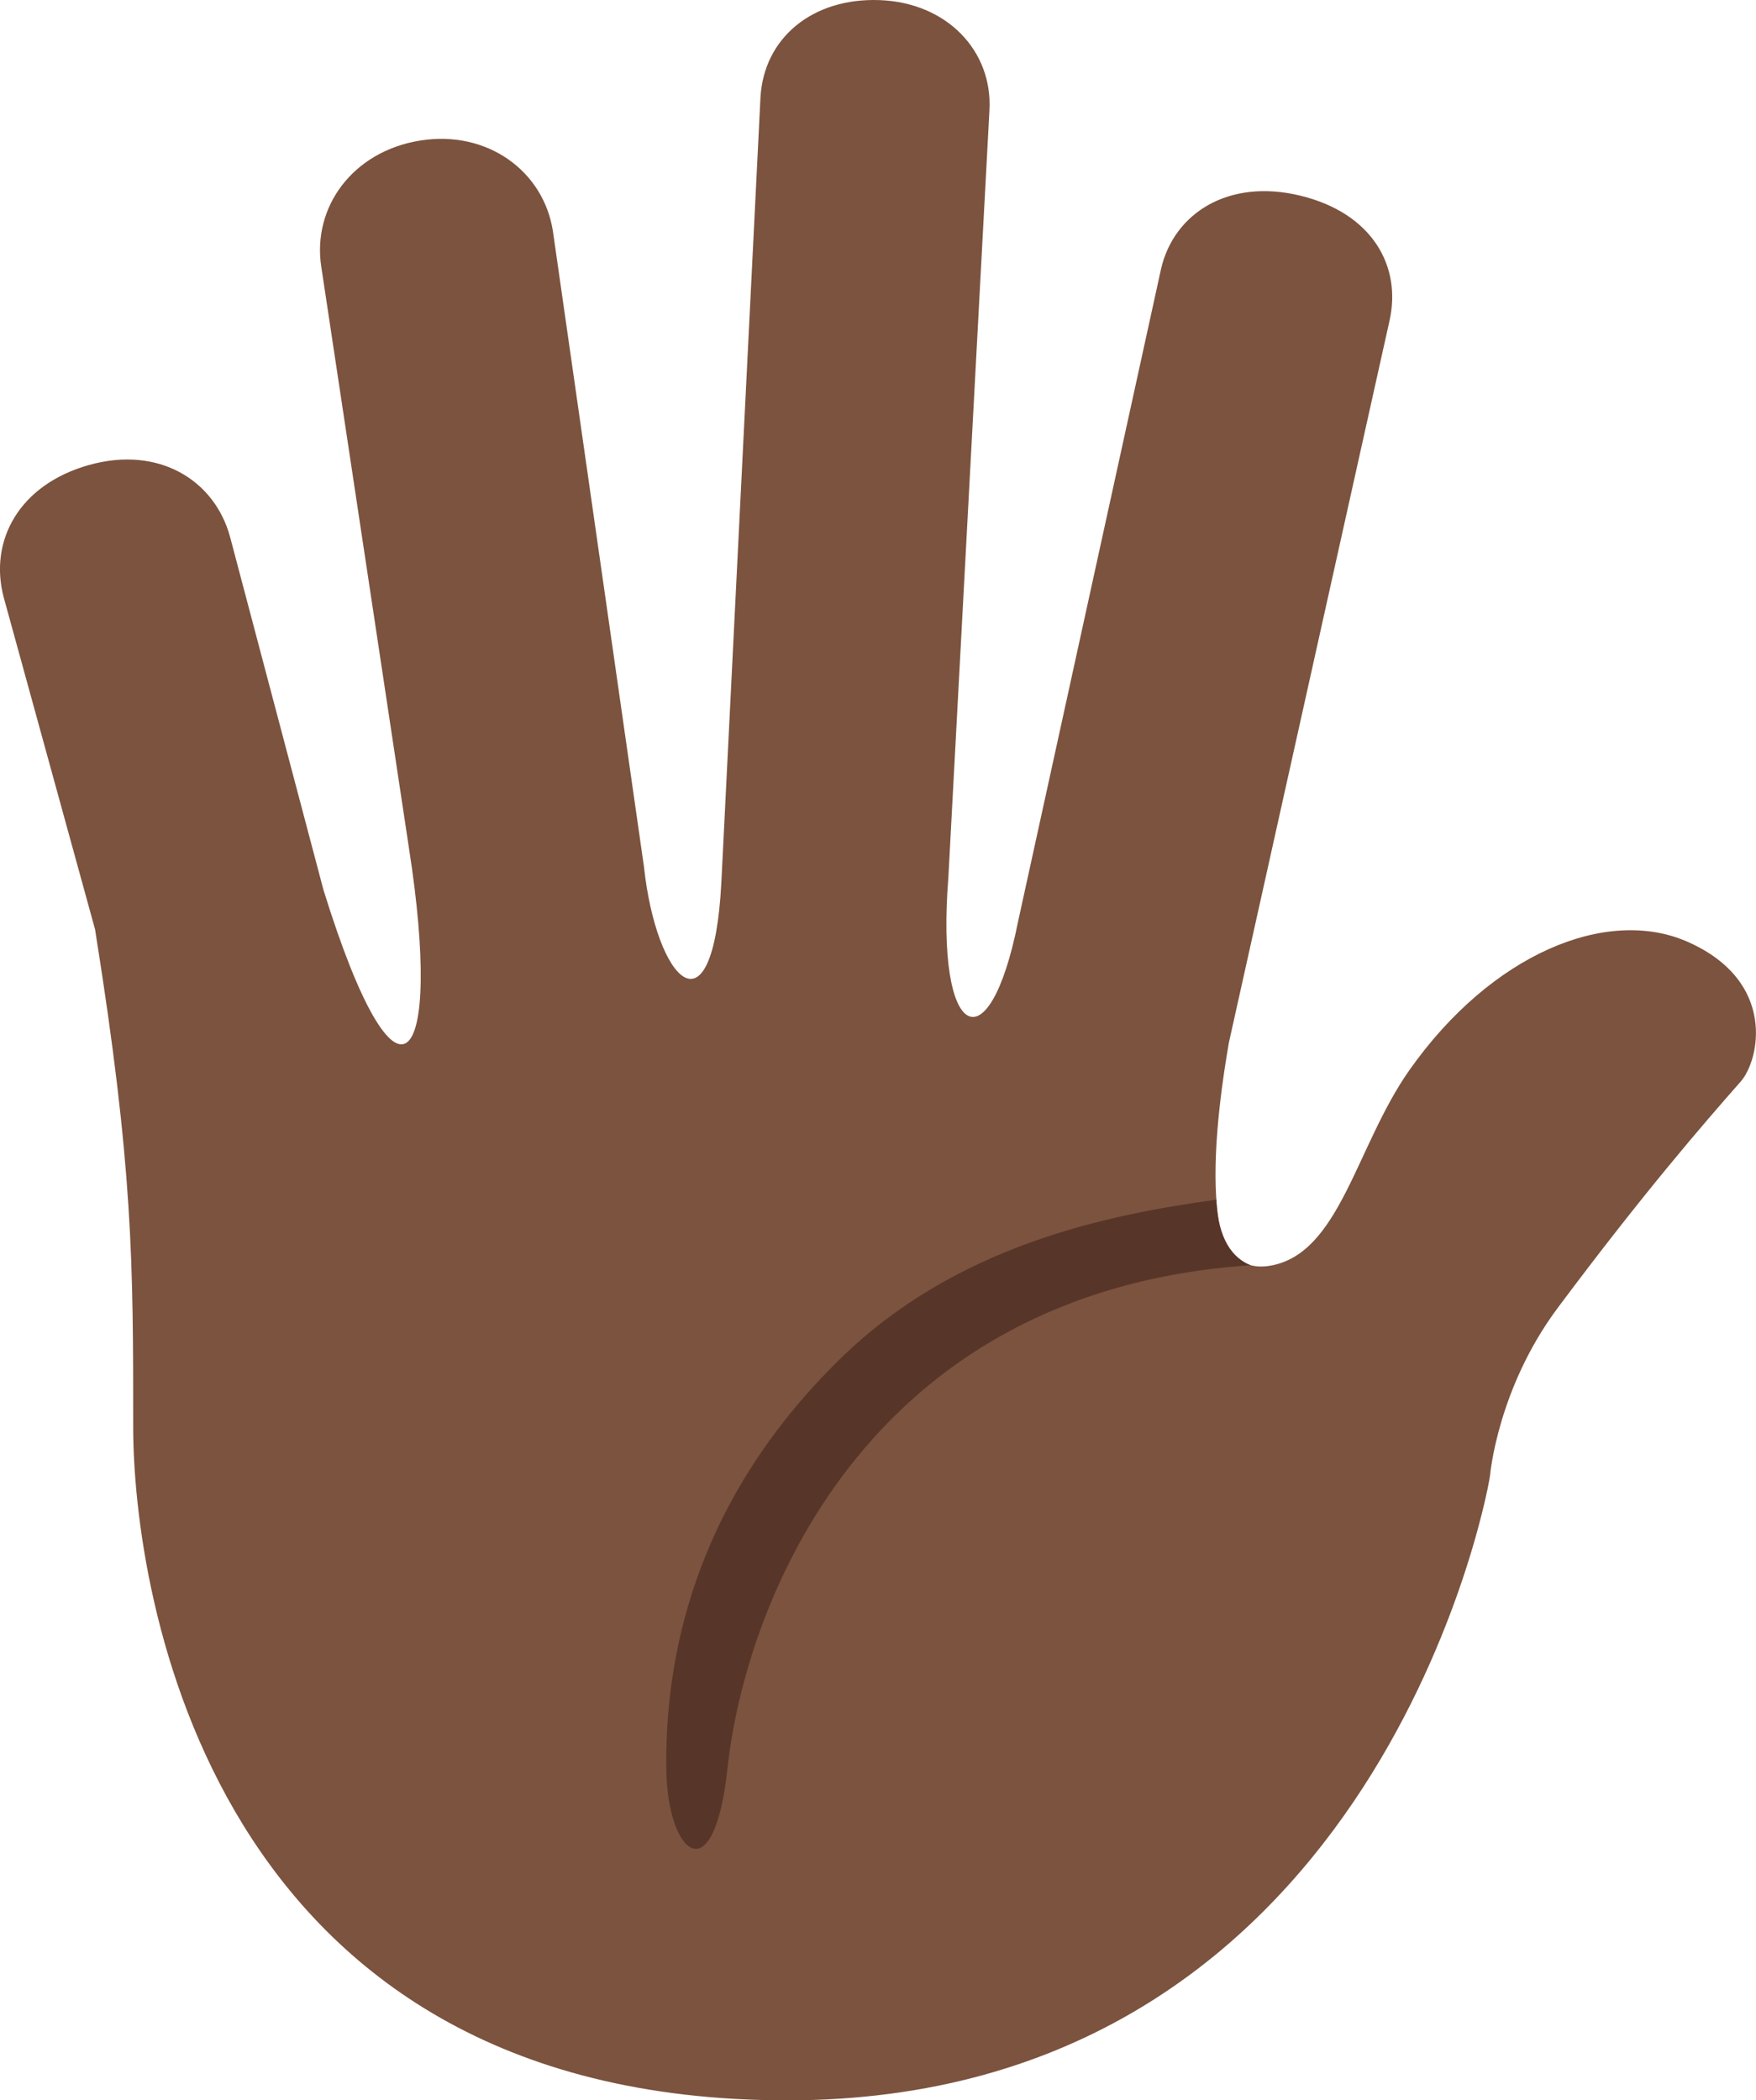 <?xml version="1.0" encoding="UTF-8" standalone="no"?>
<svg
   xmlns:dc="http://purl.org/dc/elements/1.1/"
   xmlns:cc="http://creativecommons.org/ns#"
   xmlns:rdf="http://www.w3.org/1999/02/22-rdf-syntax-ns#"
   xmlns:svg="http://www.w3.org/2000/svg"
   xmlns="http://www.w3.org/2000/svg"
   xmlns:sodipodi="http://sodipodi.sourceforge.net/DTD/sodipodi-0.dtd"
   xmlns:inkscape="http://www.inkscape.org/namespaces/inkscape"
   viewBox="0 0 29.981 35.863"
   id="svg2"
   version="1.1"
   inkscape:version="0.91 r13725"
   sodipodi:docname="1f590-1f3ff.svg"
   width="29.981"
   height="35.863">
  <defs
     id="defs10" />
  <sodipodi:namedview
     pagecolor="#ffffff"
     bordercolor="#666666"
     borderopacity="1"
     objecttolerance="10"
     gridtolerance="10"
     guidetolerance="10"
     inkscape:pageopacity="0"
     inkscape:pageshadow="2"
     inkscape:window-width="640"
     inkscape:window-height="480"
     id="namedview8"
     showgrid="false"
     inkscape:zoom="6.5555556"
     inkscape:cx="14.440362"
     inkscape:cy="18"
     inkscape:window-x="0"
     inkscape:window-y="0"
     inkscape:window-maximized="0"
     inkscape:current-layer="svg2" />
  <path
     d="m 28.815,16.082 c -1.381,-0.611 -3.354,0.208 -4.75,2.188 -0.917,1.3 -1.187,3.151 -2.391,3.344 -0.46,0.074 -0.71,-0.206 -0.84,-0.609 -0.137,-0.68 -0.107,-1.731 0.147,-3.201 l 2.74,-12.315 c 0.218,-0.941 -0.293,-1.852 -1.523,-2.149 -1.23,-0.297 -2.155,0.306 -2.374,1.247 l -2.446,11.166 c -0.493,2.466 -1.407,2.018 -1.186,-0.775 l 0,-0.001 0.701,-13.092 c 0.057,-1.012 -0.721,-1.839 -1.871,-1.883 -1.15,-0.044 -1.979,0.646 -2.038,1.657 l -0.668,13.409 c -0.143,2.707 -1.112,1.687 -1.322,-0.274 L 9.44,3.946 c -0.159,-1.023 -1.118,-1.73 -2.268,-1.546 -1.15,0.185 -1.845,1.136 -1.686,2.159 l 1.495,9.914 c 0.593,3.785 -0.182,4.833 -1.458,0.723 l -1.594,-6.025 c -0.26,-0.967 -1.213,-1.567 -2.41,-1.231 -1.197,0.336 -1.713,1.299 -1.454,2.266 l 1.558,5.663 c 0.651,4.077 0.651,5.686 0.651,8.493 0,2.807 1.291,11.501 11.166,11.501 9.875,0 11.906,-10.031 12,-10.666 0,0 0.123,-1.48 1.156,-2.865 1.469,-1.969 2.5,-3.156 3.125,-3.866 0.317,-0.359 0.625,-1.707 -0.906,-2.384 z"
     id="path4"
     inkscape:connector-curvature="0"
     style="fill:#7c533e" />
  <path
     d="m 21.351,21.604 c -0.3,-0.122 -0.554,-0.436 -0.584,-1.119 -1.892,0.259 -4.451,0.789 -6.42,2.715 -2.556,2.499 -2.992,5.2 -2.971,7.007 0.017,1.457 0.812,2.147 1.045,-0.012 0.293,-2.727 2.282,-8.143 8.93,-8.591 z"
     id="path6"
     inkscape:connector-curvature="0"
     style="fill:#583529" />
</svg>

